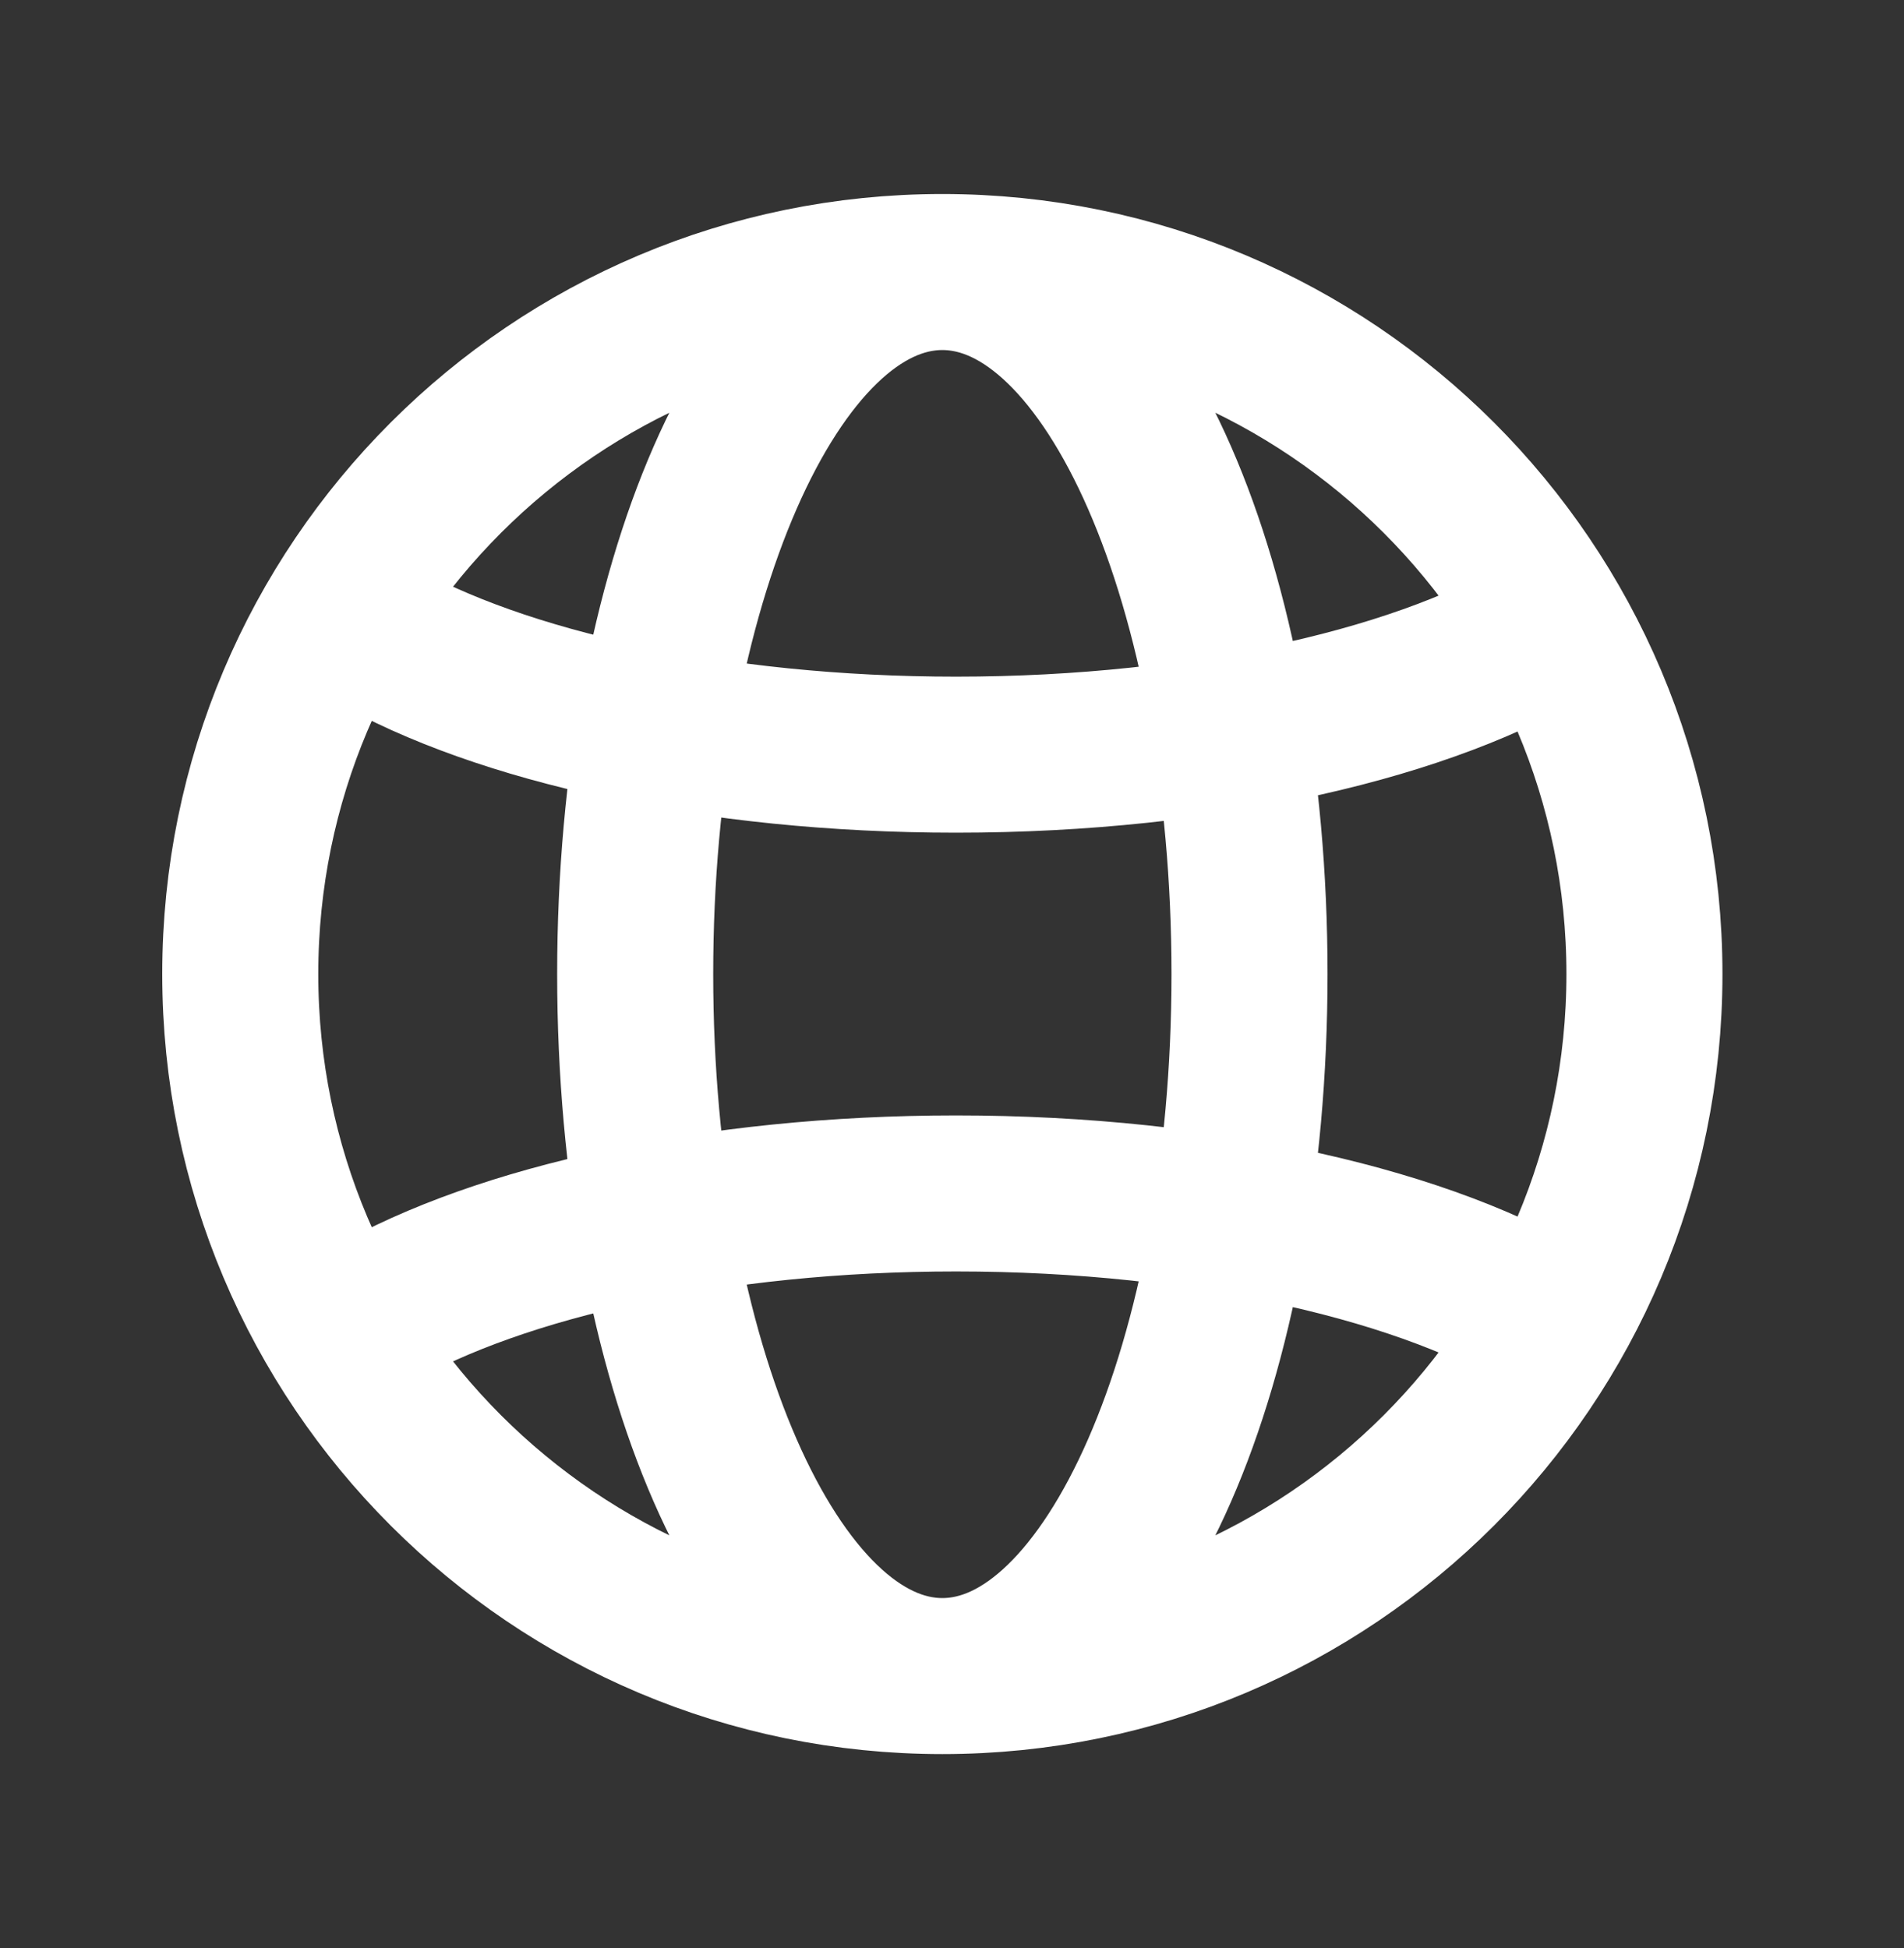 <svg width="43" height="44" viewBox="0 0 43 44" fill="none" xmlns="http://www.w3.org/2000/svg">
<rect x="0" y="0" width="43" height="44" fill="#333333" stroke="none"/>
<path d="M21.282 37.856C30.039 37.856 37.138 30.757 37.138 22C37.138 13.243 30.039 6.144 21.282 6.144M21.282 37.856C12.525 37.856 5.426 30.757 5.426 22C5.426 13.243 12.525 6.144 21.282 6.144M21.282 37.856C17.451 37.856 14.345 30.757 14.345 22C14.345 13.243 17.451 6.144 21.282 6.144M21.282 37.856C25.113 37.856 28.219 30.757 28.219 22C28.219 13.243 25.113 6.144 21.282 6.144M8.399 29.707C11.304 28.043 16.13 26.955 21.592 26.955C27.294 26.955 32.302 28.14 35.156 29.928M8.399 14.293C11.304 15.957 16.13 17.045 21.592 17.045C27.294 17.045 32.302 15.86 35.156 14.072" stroke="white" stroke-width="3.524"/>
</svg>
